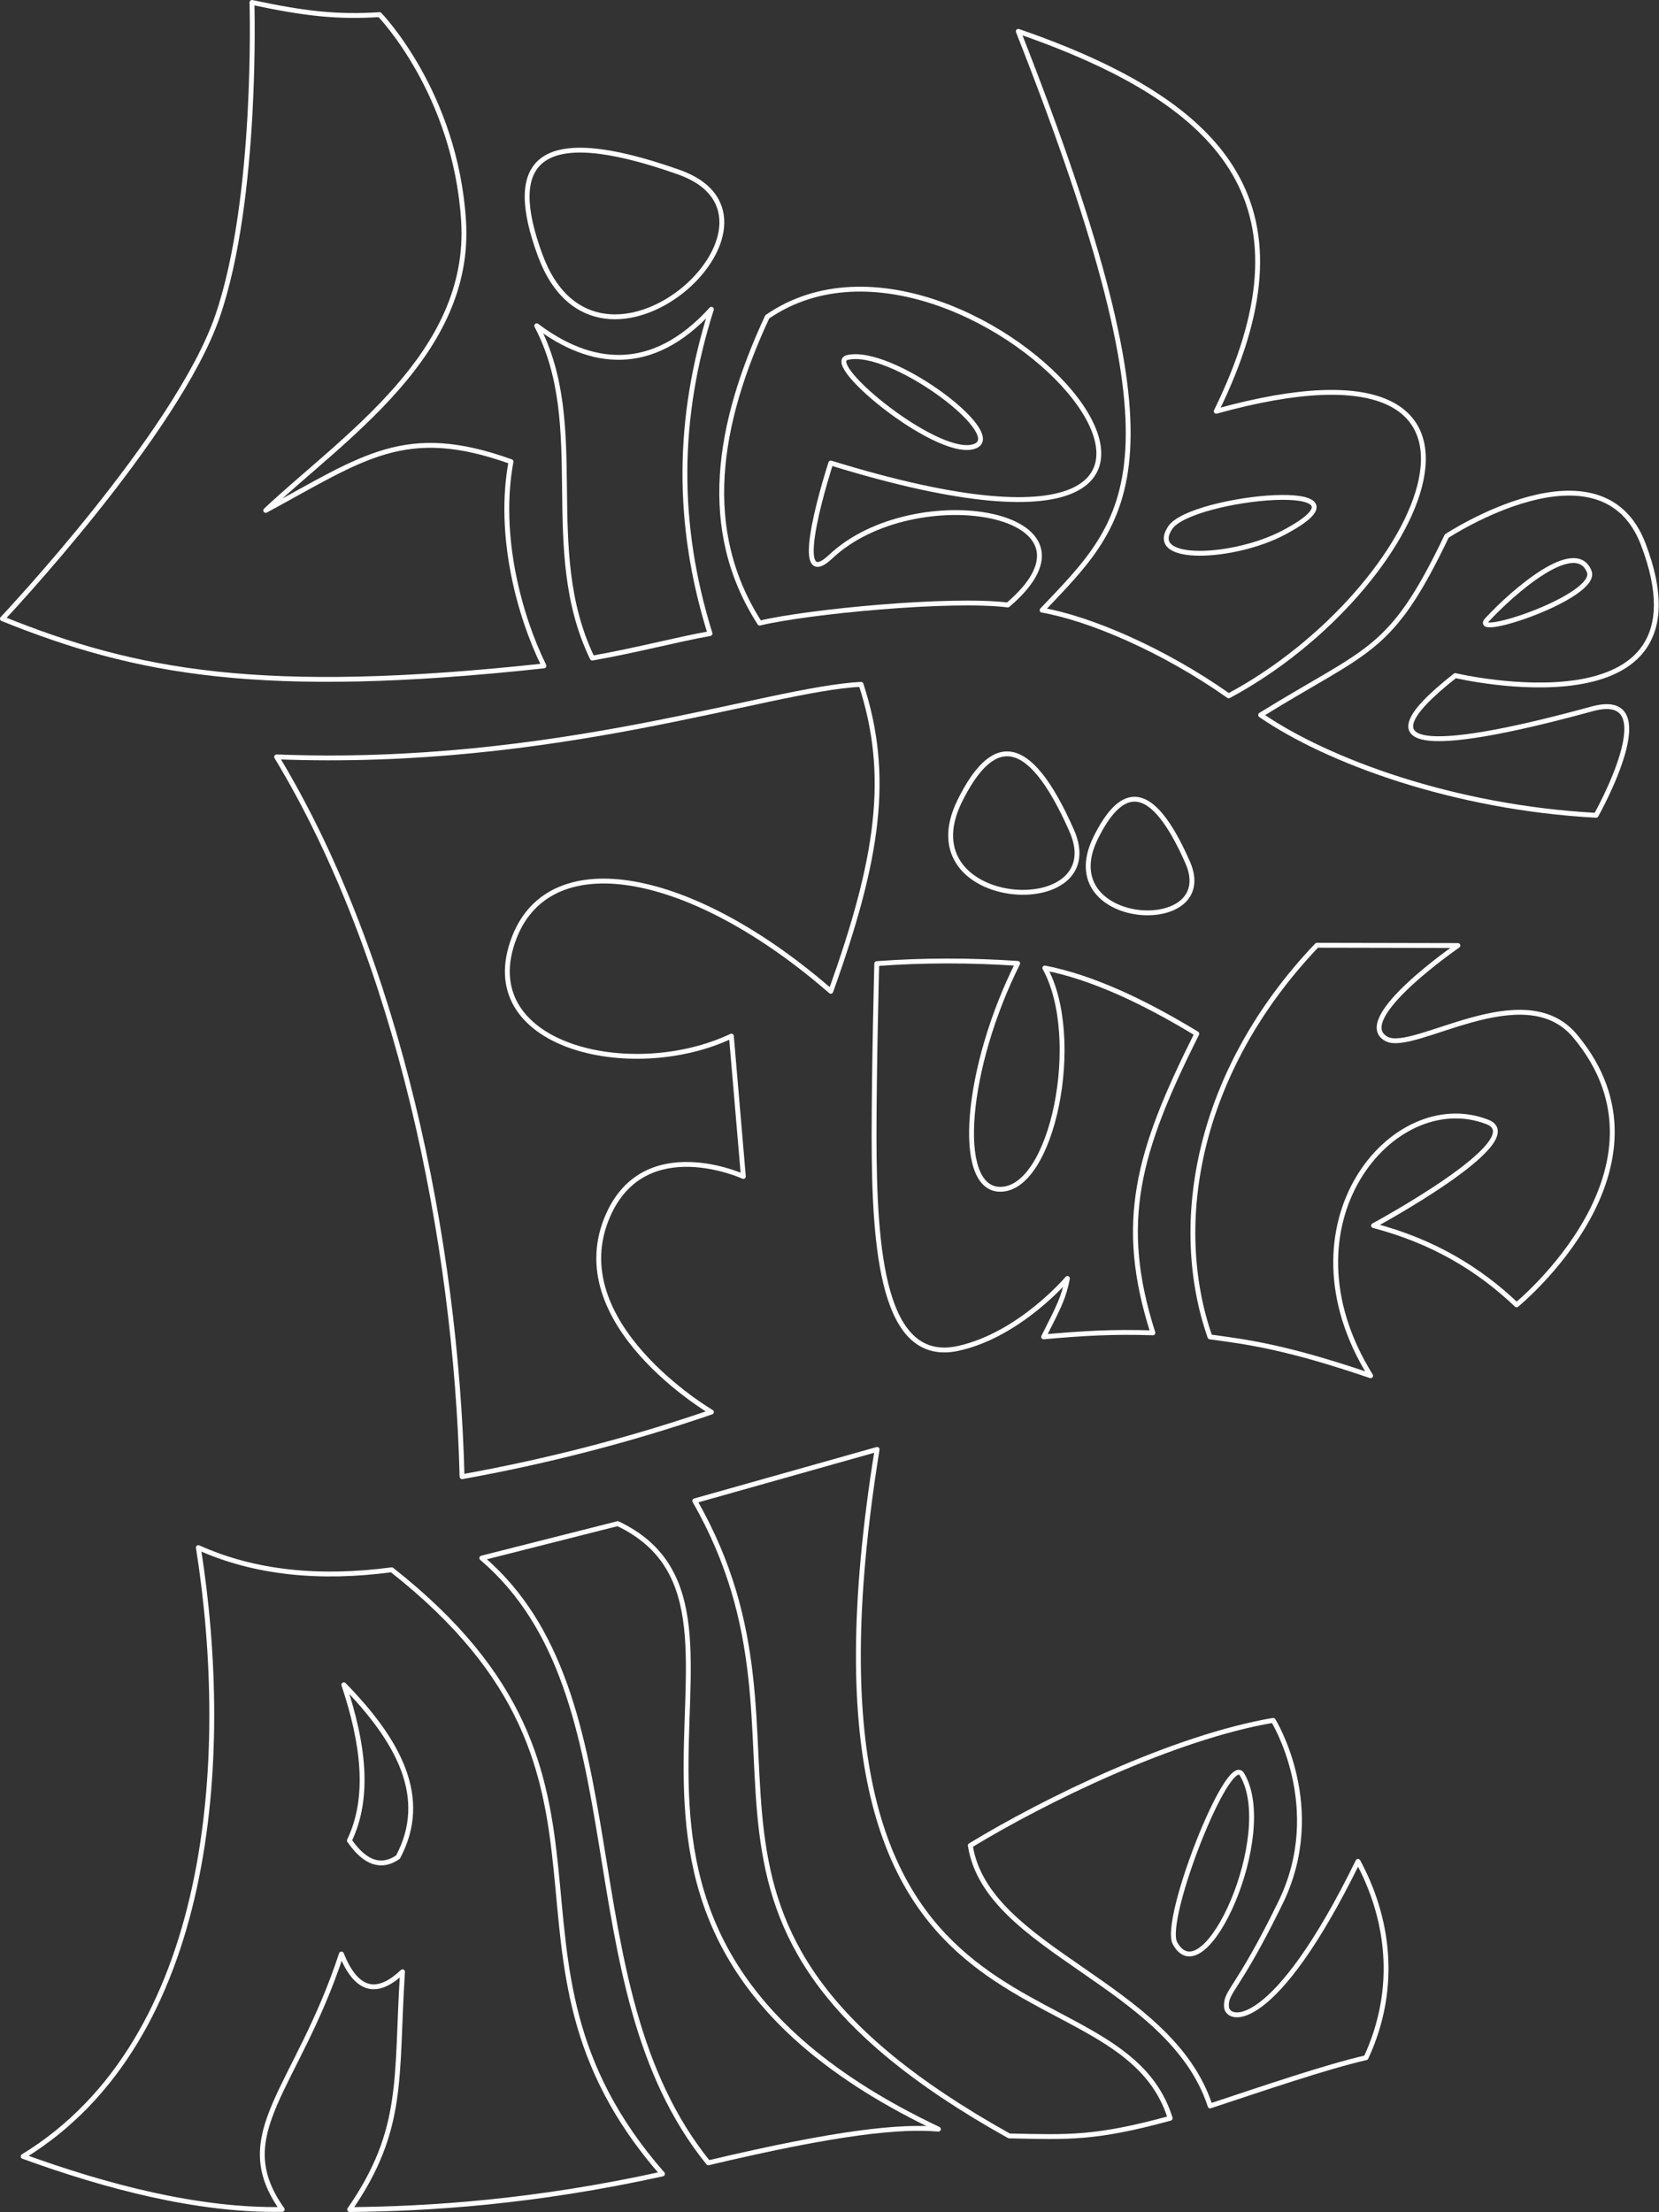 <?xml version="1.0" encoding="UTF-8" standalone="no"?><!DOCTYPE svg PUBLIC "-//W3C//DTD SVG 1.1//EN" "http://www.w3.org/Graphics/SVG/1.1/DTD/svg11.dtd"><svg width="100%" height="100%" viewBox="0 0 2847 3795" version="1.1" xmlns="http://www.w3.org/2000/svg" xmlns:xlink="http://www.w3.org/1999/xlink" xml:space="preserve" xmlns:serif="http://www.serif.com/" style="fill-rule:evenodd;clip-rule:evenodd;stroke-linecap:round;stroke-linejoin:round;stroke-miterlimit:1.5;"><rect x="0" y="0" width="2847" height="3795" fill="#333333" stroke="none"/><g><g><path d="M432.382,4.167c0,-0 10.453,336.331 -59.064,538.174c-69.518,201.843 -369.151,519.036 -369.151,519.036c228.582,92.196 443.611,133.508 929.298,80.914c-42.574,-86.686 -79.867,-224.441 -56.577,-350.398c-181.539,-65.059 -251.873,-7.899 -420.911,83.687c133.409,-125.199 353.754,-268.127 339.552,-496.445c-13.683,-219.975 -144.158,-354.028 -144.158,-354.028c-70.852,4.435 -124.906,-0.869 -218.989,-20.94Z" style="fill:none;stroke:#fff;stroke-width:8.33px;"/><path d="M1016.41,1128.91c-90.863,-187.905 -4.423,-397.585 -95.325,-570.067c91.467,68.979 197.267,84.761 299.728,-28.279c-59.607,187.425 -60.719,368.834 -2.38,556.26c-57.768,10.296 -122.935,28.045 -202.023,42.086Z" style="fill:none;stroke:#fff;stroke-width:8.33px;"/><path d="M927.153,438.32c-58.49,-157.824 -11.061,-230.942 237.701,-143.045c228.529,80.748 -136.548,415.991 -237.701,143.045Z" style="fill:none;stroke:#fff;stroke-width:8.33px;"/><path d="M1316.7,543.486c-85.894,184.735 -115.817,365.711 -12.971,525.379c82.419,-19.796 327.627,-43.281 425.827,-31.091c187.469,-159.586 -159.792,-218.687 -303.833,-83.058c-75.38,70.978 -0,-160.445 -0,-160.445c914.651,282.011 241.64,-492.551 -109.023,-250.785Zm137.46,69.819c73.783,-17.935 268.781,127.155 221.048,151.116c-57.598,28.912 -264.981,-140.437 -221.048,-151.116Z" style="fill:none;stroke:#fff;stroke-width:8.33px;"/><path d="M2163.34,1226.49c114.594,79.05 332.169,158.972 575.691,172.073c0,0 122.994,-218.128 -7.045,-182.521c-246.289,67.44 -417.196,86.283 -234.6,-57.158c-0,-0 448.746,106.015 322.669,-225.149c-71.906,-188.873 -337.312,-14.203 -337.312,-14.203c-96.349,201.559 -132.272,191.246 -319.403,306.958Zm388.77,-163.462c43.566,-46.982 151.331,-141.66 175.11,-82.743c17.281,42.819 -207.333,117.493 -175.11,82.743Z" style="fill:none;stroke:#fff;stroke-width:8.33px;"/><path d="M1747.49,53.752c295.258,749.008 191.893,833.903 40.883,992.962c80.432,13.991 206.447,66.939 320.149,146.963c335.262,-179.075 552.556,-647.208 -21.349,-488.169c169.665,-346.381 27.504,-524.845 -339.683,-651.756Zm455.621,859.799c-85.455,45.228 -236.194,52.438 -194.638,-8.717c36.274,-53.383 373.883,-86.151 194.638,8.717Z" style="fill:none;stroke:#fff;stroke-width:8.33px;"/></g><g><path d="M1647.19,1373.65c54.085,-109.087 115.772,-121.175 191.907,51.117c69.943,158.279 -285.443,137.541 -191.907,-51.117Z" style="fill:none;stroke:#fff;stroke-width:8.33px;"/><path d="M1880.44,1437c44.401,-89.554 95.042,-99.478 157.544,41.964c57.42,129.938 -234.332,112.914 -157.544,-41.964Z" style="fill:none;stroke:#fff;stroke-width:8.33px;"/><path d="M1425.73,1700.46c81.407,-226.771 103.118,-369.455 51.902,-526.518c-158.593,7.667 -524.951,143.104 -1002.93,124.415c209.018,344.967 308.045,830.958 318.232,1234.83c143.493,-25.899 286.167,-62.263 427.879,-110.915c-0,-0 -260.328,-152.7 -176.769,-338.78c63.815,-142.112 231.64,-65.412 231.64,-65.412l-20.563,-240.724c-172.946,81.726 -445.301,16.67 -372.34,-169.731c63.028,-161.022 306.077,-113.238 542.944,92.839Z" style="fill:none;stroke:#fff;stroke-width:8.33px;"/><path d="M1504.6,1652.98c80.301,-5.938 160.916,-5.853 241.811,-0.369c-88.708,176.858 -108.251,385.308 -31.035,387.494c91.097,2.579 143.809,-260.321 77.634,-379.582c79.74,15.52 167.655,56.136 260.79,112.773c-101.851,203.16 -135.786,323.598 -75.338,513.082c-68.95,-2.2 -118.738,0.746 -187.501,6.834c27.833,-54.976 34.067,-66.928 40.86,-100.113c0,0 -81.198,96.217 -186.79,119.804c-130.119,29.066 -145.053,-166.654 -145.053,-366.041c0,-116.234 4.622,-293.882 4.622,-293.882Z" style="fill:none;stroke:#fff;stroke-width:8.33px;"/><path d="M2076.38,2293.33c60.324,8.298 126.944,15.871 275.756,66.63c-161.967,-259.805 37.884,-497.726 199.776,-435.585c78.909,30.289 -194.723,178.033 -194.723,178.033c102.569,26.885 181.326,74.908 245.436,135.933c0,0 288.784,-235.57 100.365,-461.158c-88.196,-105.595 -277.353,30.58 -323.91,4.843c-60.863,-33.645 122.804,-160.024 122.804,-160.024l-241.941,-0.477c-206.465,216.802 -251.11,478.068 -183.563,671.805Z" style="fill:none;stroke:#fff;stroke-width:8.33px;"/></g><g><path d="M340.413,2654.77c96.455,43.457 207.803,54.499 331.786,38.038c462.619,364.164 134.339,658.927 464.629,1036.38c-220.644,48.617 -401.057,59.862 -536.808,61.15c95.295,-137.976 79.065,-224.741 90.723,-407.933c-45.533,43.282 -80.128,31.326 -104.852,-30.481c-76.616,233.31 -194.426,307.809 -101.612,438.131c-144.511,2.66 -303.954,-39.769 -444.545,-90.903c325.844,-199.252 358.014,-683.114 300.679,-1044.38Zm259.172,502.495c35.887,-74.718 23.846,-167.036 -9.537,-267.191c93.677,95.854 147.531,193.411 92.942,295.602c-27.802,19.157 -55.604,11.712 -83.405,-28.411Z" style="fill:none;stroke:#fff;stroke-width:8.33px;"/><path d="M826.842,2672.71c277.992,236.901 140.099,730.61 388.731,1037.41c224.402,-53.259 330.199,-63.341 394.812,-57.755c-743.458,-352.571 -227.112,-885.345 -550.277,-1038.73l-233.266,59.075Z" style="fill:none;stroke:#fff;stroke-width:8.33px;"/><path d="M1192.26,2574.57c247.281,431.819 -121.092,721.22 539.556,1089.42c101.845,2.159 147.306,4.978 276.311,-30.302c-90.751,-290.622 -677.068,-67.865 -502.923,-1147.34l-312.944,88.226Z" style="fill:none;stroke:#fff;stroke-width:8.33px;"/><path d="M1665.13,3165.79c128.083,-77.978 349.472,-185.704 519.8,-214.687c0,0 92.617,149.041 12.387,313.103c-73.988,151.296 -93.528,150.482 -92.678,177.551c0.891,28.409 81.812,45.041 225.799,-248.743c50.713,93.682 70.591,214.145 13.813,336.766c-69.588,16.117 -171.02,50.868 -267.568,82.763c-68.153,-210.071 -383.226,-265.909 -411.553,-446.753Zm351.274,167.61c-21.74,-39.692 91.488,-328.353 114.858,-289.742c61.497,101.602 -64.109,382.397 -114.858,289.742Z" style="fill:none;stroke:#fff;stroke-width:8.33px;"/></g></g></svg>